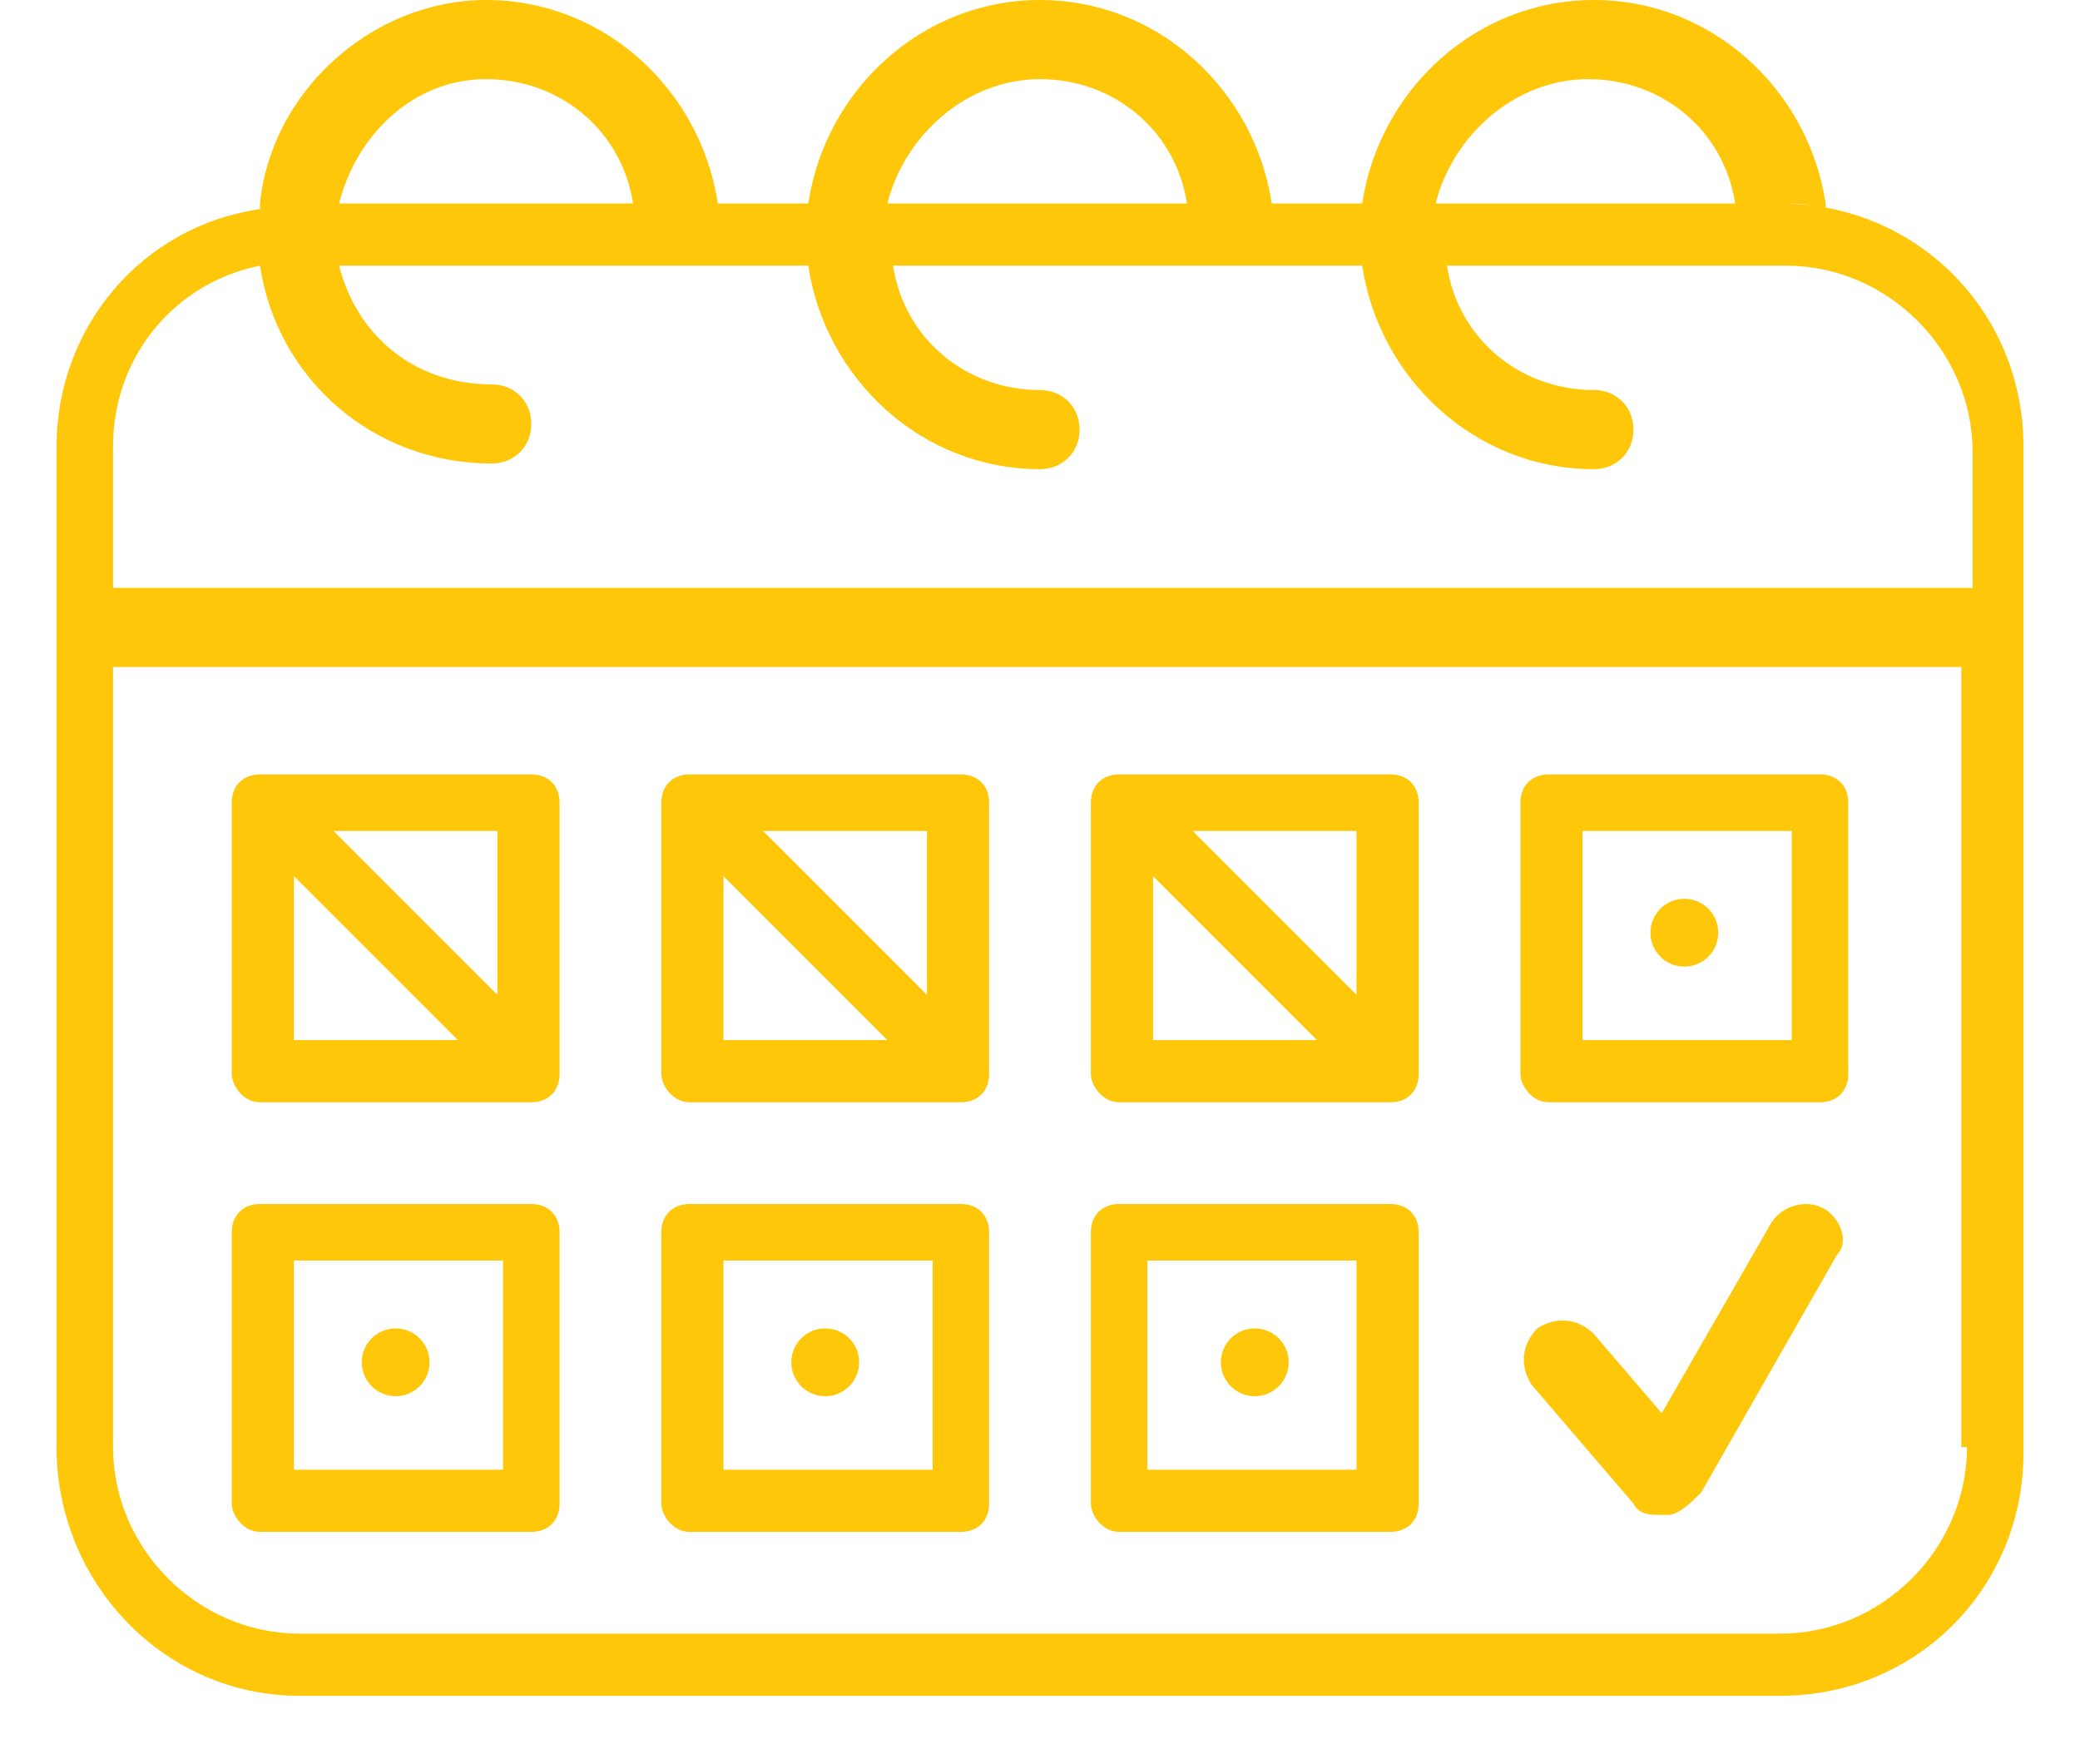 <?xml version="1.0" encoding="utf-8"?>
<!-- Generator: Adobe Illustrator 18.1.1, SVG Export Plug-In . SVG Version: 6.00 Build 0)  -->
<svg version="1.1" id="Layer_1" xmlns="http://www.w3.org/2000/svg" xmlns:xlink="http://www.w3.org/1999/xlink" x="0px" y="0px"
	 viewBox="0 0 36.8 31.2" enable-background="new 0 0 36.8 31.2" xml:space="preserve">
<g>
	<path fill="#FFC709" d="M31.5,3.6c0.3,0,0.5,0,0.8,0.1c0,0,0,0,0-0.1c-0.3-2-2-3.6-4.1-3.6c-2.1,0-3.8,1.6-4.1,3.6h-1.6
		c-0.3-2-2-3.6-4.1-3.6c-2.1,0-3.8,1.6-4.1,3.6h-1.6c-0.3-2-2-3.6-4.1-3.6C6.6,0,4.8,1.6,4.6,3.6c0,0,0,0.1,0,0.1C2.5,4,1,5.8,1,7.9
		v17.7C1,28,2.9,30,5.3,30h26.2c2.4,0,4.3-1.9,4.3-4.3V7.9C35.8,5.5,33.9,3.6,31.5,3.6z M28.1,1.4c1.3,0,2.4,0.9,2.6,2.2h-5.3
		C25.7,2.4,26.8,1.4,28.1,1.4z M18.4,1.4c1.3,0,2.4,0.9,2.6,2.2h-5.3C16,2.4,17.1,1.4,18.4,1.4z M8.6,1.4c1.3,0,2.4,0.9,2.6,2.2H6
		C6.3,2.4,7.3,1.4,8.6,1.4z M34.8,25.6c0,1.8-1.5,3.3-3.3,3.3H5.3c-1.8,0-3.3-1.5-3.3-3.3V11.8h32.7V25.6z M34.8,10.4H2V7.9
		c0-1.6,1.1-2.9,2.6-3.2c0.3,2,2,3.5,4.1,3.5c0.4,0,0.7-0.3,0.7-0.7c0-0.4-0.3-0.7-0.7-0.7C7.3,6.8,6.3,5.9,6,4.7h8.3
		c0.3,2,2,3.6,4.1,3.6c0.4,0,0.7-0.3,0.7-0.7c0-0.4-0.3-0.7-0.7-0.7c-1.3,0-2.4-0.9-2.6-2.2h8.3c0.3,2,2,3.6,4.1,3.6
		c0.4,0,0.7-0.3,0.7-0.7c0-0.4-0.3-0.7-0.7-0.7c-1.3,0-2.4-0.9-2.6-2.2h6c1.8,0,3.3,1.5,3.3,3.3V10.4z"/>
	<path fill="#FFC709" d="M4.6,27.1h4.8c0.3,0,0.5-0.2,0.5-0.5v-4.8c0-0.3-0.2-0.5-0.5-0.5H4.6c-0.3,0-0.5,0.2-0.5,0.5v4.8
		C4.1,26.8,4.3,27.1,4.6,27.1z M5.2,22.3h3.7V26H5.2V22.3z"/>
	<path fill="#FFC709" d="M12.2,27.1H17c0.3,0,0.5-0.2,0.5-0.5v-4.8c0-0.3-0.2-0.5-0.5-0.5h-4.8c-0.3,0-0.5,0.2-0.5,0.5v4.8
		C11.7,26.8,11.9,27.1,12.2,27.1z M12.8,22.3h3.7V26h-3.7V22.3z"/>
	<path fill="#FFC709" d="M19.8,27.1h4.8c0.3,0,0.5-0.2,0.5-0.5v-4.8c0-0.3-0.2-0.5-0.5-0.5h-4.8c-0.3,0-0.5,0.2-0.5,0.5v4.8
		C19.3,26.8,19.5,27.1,19.8,27.1z M20.4,22.3H24V26h-3.7V22.3z"/>
	<path fill="#FFC709" d="M27.4,19.5h4.8c0.3,0,0.5-0.2,0.5-0.5v-4.8c0-0.3-0.2-0.5-0.5-0.5h-4.8c-0.3,0-0.5,0.2-0.5,0.5v4.8
		C26.9,19.2,27.1,19.5,27.4,19.5z M28,14.7h3.7v3.7H28V14.7z"/>
	<path fill="#FFC709" d="M4.6,19.5h4.8c0.3,0,0.5-0.2,0.5-0.5v-4.8c0-0.3-0.2-0.5-0.5-0.5H4.6c-0.3,0-0.5,0.2-0.5,0.5v4.8
		C4.1,19.2,4.3,19.5,4.6,19.5z M8.8,14.7v2.9l-2.9-2.9H8.8z M5.2,15.5l2.9,2.9H5.2V15.5z"/>
	<path fill="#FFC709" d="M12.2,19.5H17c0.3,0,0.5-0.2,0.5-0.5v-4.8c0-0.3-0.2-0.5-0.5-0.5h-4.8c-0.3,0-0.5,0.2-0.5,0.5v4.8
		C11.7,19.2,11.9,19.5,12.2,19.5z M16.4,14.7v2.9l-2.9-2.9H16.4z M12.8,15.5l2.9,2.9h-2.9V15.5z"/>
	<path fill="#FFC709" d="M19.8,19.5h4.8c0.3,0,0.5-0.2,0.5-0.5v-4.8c0-0.3-0.2-0.5-0.5-0.5h-4.8c-0.3,0-0.5,0.2-0.5,0.5v4.8
		C19.3,19.2,19.5,19.5,19.8,19.5z M24,14.7v2.9l-2.9-2.9H24z M20.4,15.5l2.9,2.9h-2.9V15.5z"/>
	<circle fill="#FFC709" cx="29.8" cy="16.5" r="0.6"/>
	<circle fill="#FFC709" cx="22.2" cy="24.1" r="0.6"/>
	<circle fill="#FFC709" cx="14.6" cy="24.1" r="0.6"/>
	<circle fill="#FFC709" cx="7" cy="24.1" r="0.6"/>
	<path fill="#FFC709" d="M32.3,21.4c-0.3-0.2-0.8-0.1-1,0.3L29.4,25l-1.2-1.4c-0.3-0.3-0.7-0.3-1-0.1c-0.3,0.3-0.3,0.7-0.1,1
		l1.8,2.1c0.1,0.2,0.3,0.2,0.5,0.2c0,0,0,0,0.1,0c0.2,0,0.4-0.2,0.6-0.4l2.4-4.2C32.7,22,32.6,21.6,32.3,21.4z"/>
</g>
</svg>
